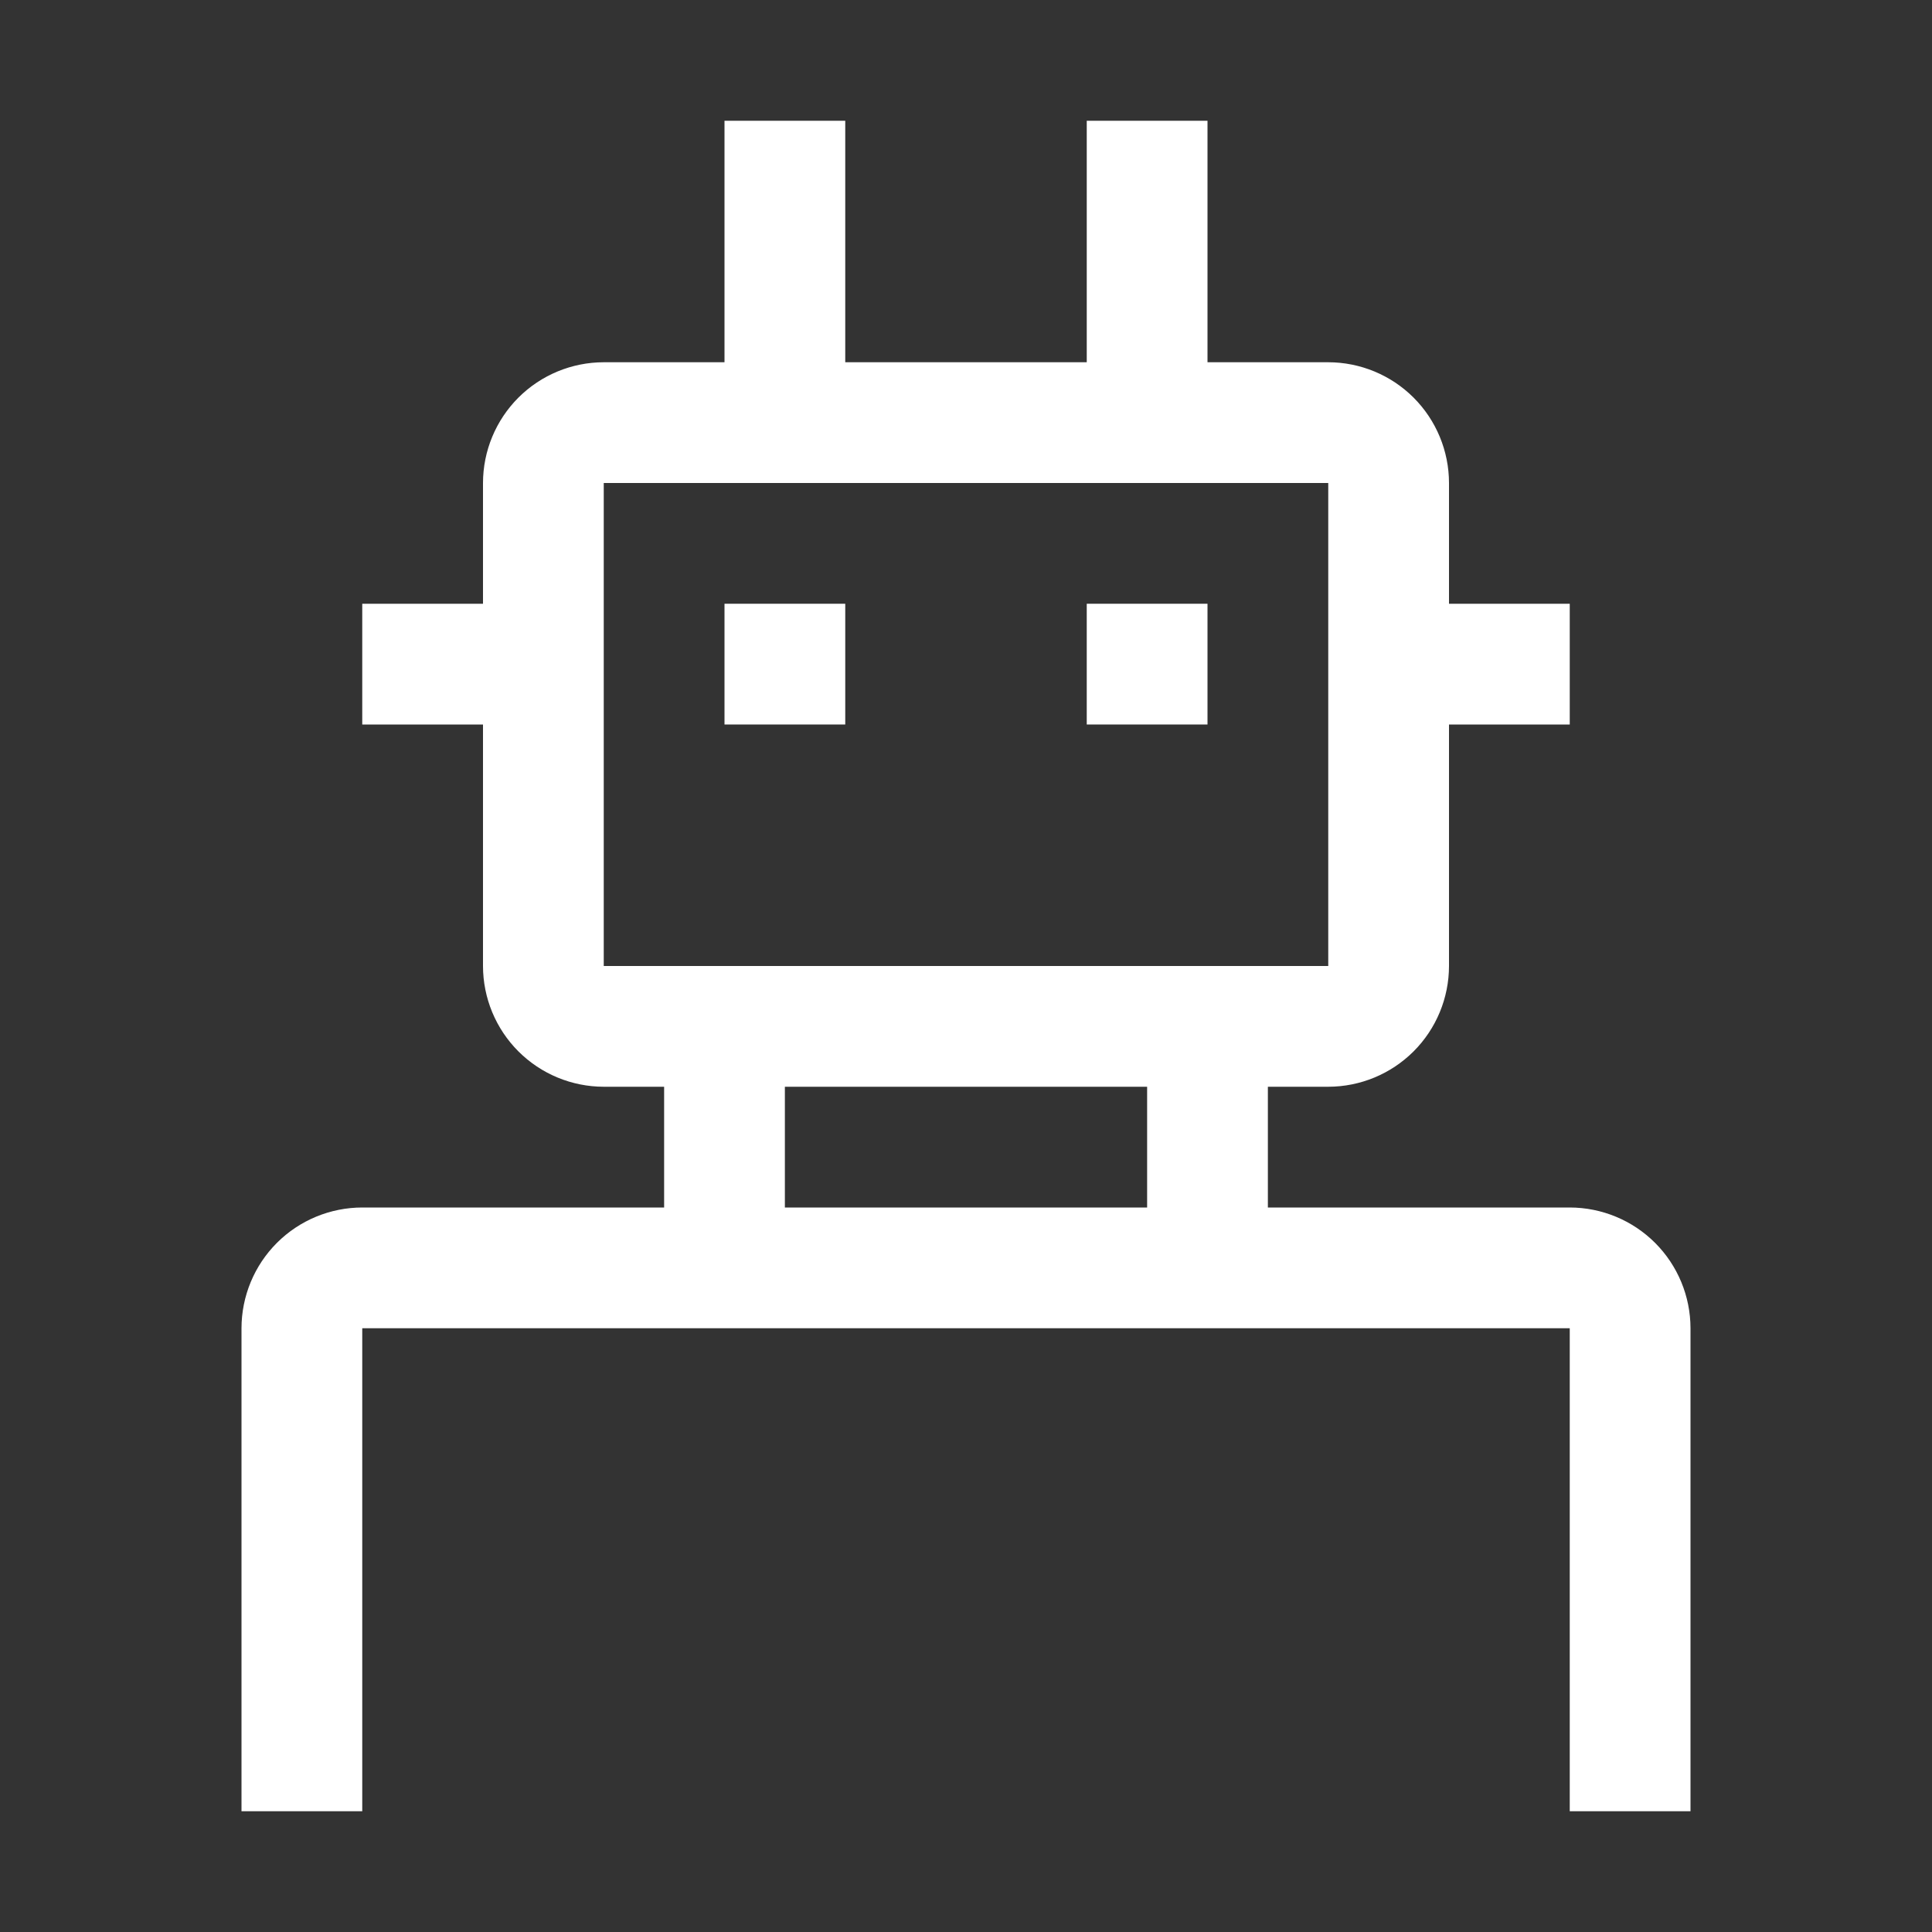 <svg width="60" height="60" viewBox="0 0 60 60" fill="none" xmlns="http://www.w3.org/2000/svg">
<rect x="0" y="0" width="60" height="60" fill="#333333" stroke="none"/>
<path d="M33.75 18.75H37.5V22.5H33.75V18.75ZM22.5 18.75H26.25V22.5H22.5V18.75Z" fill="white"/>
<path d="M48.75 37.5H39.375V33.75H41.25C42.244 33.749 43.197 33.354 43.901 32.651C44.604 31.948 44.999 30.994 45 30V22.5H48.75V18.75H45V15C44.999 14.006 44.604 13.053 43.901 12.349C43.197 11.646 42.244 11.251 41.25 11.25H37.5V3.75H33.75V11.25H26.25V3.75H22.5V11.25H18.75C17.756 11.251 16.802 11.646 16.099 12.349C15.396 13.053 15.001 14.006 15 15V18.75H11.25V22.5H15V30C15.001 30.994 15.396 31.948 16.099 32.651C16.802 33.354 17.756 33.749 18.75 33.75H20.625V37.5H11.25C10.256 37.501 9.302 37.896 8.599 38.599C7.896 39.303 7.501 40.256 7.5 41.25V56.25H11.25V41.25H48.75V56.25H52.5V41.25C52.499 40.256 52.104 39.303 51.401 38.599C50.697 37.896 49.744 37.501 48.75 37.5ZM18.75 15H41.25V30H18.75V15ZM24.375 33.75H35.625V37.5H24.375V33.75Z" fill="white"/>
</svg>
